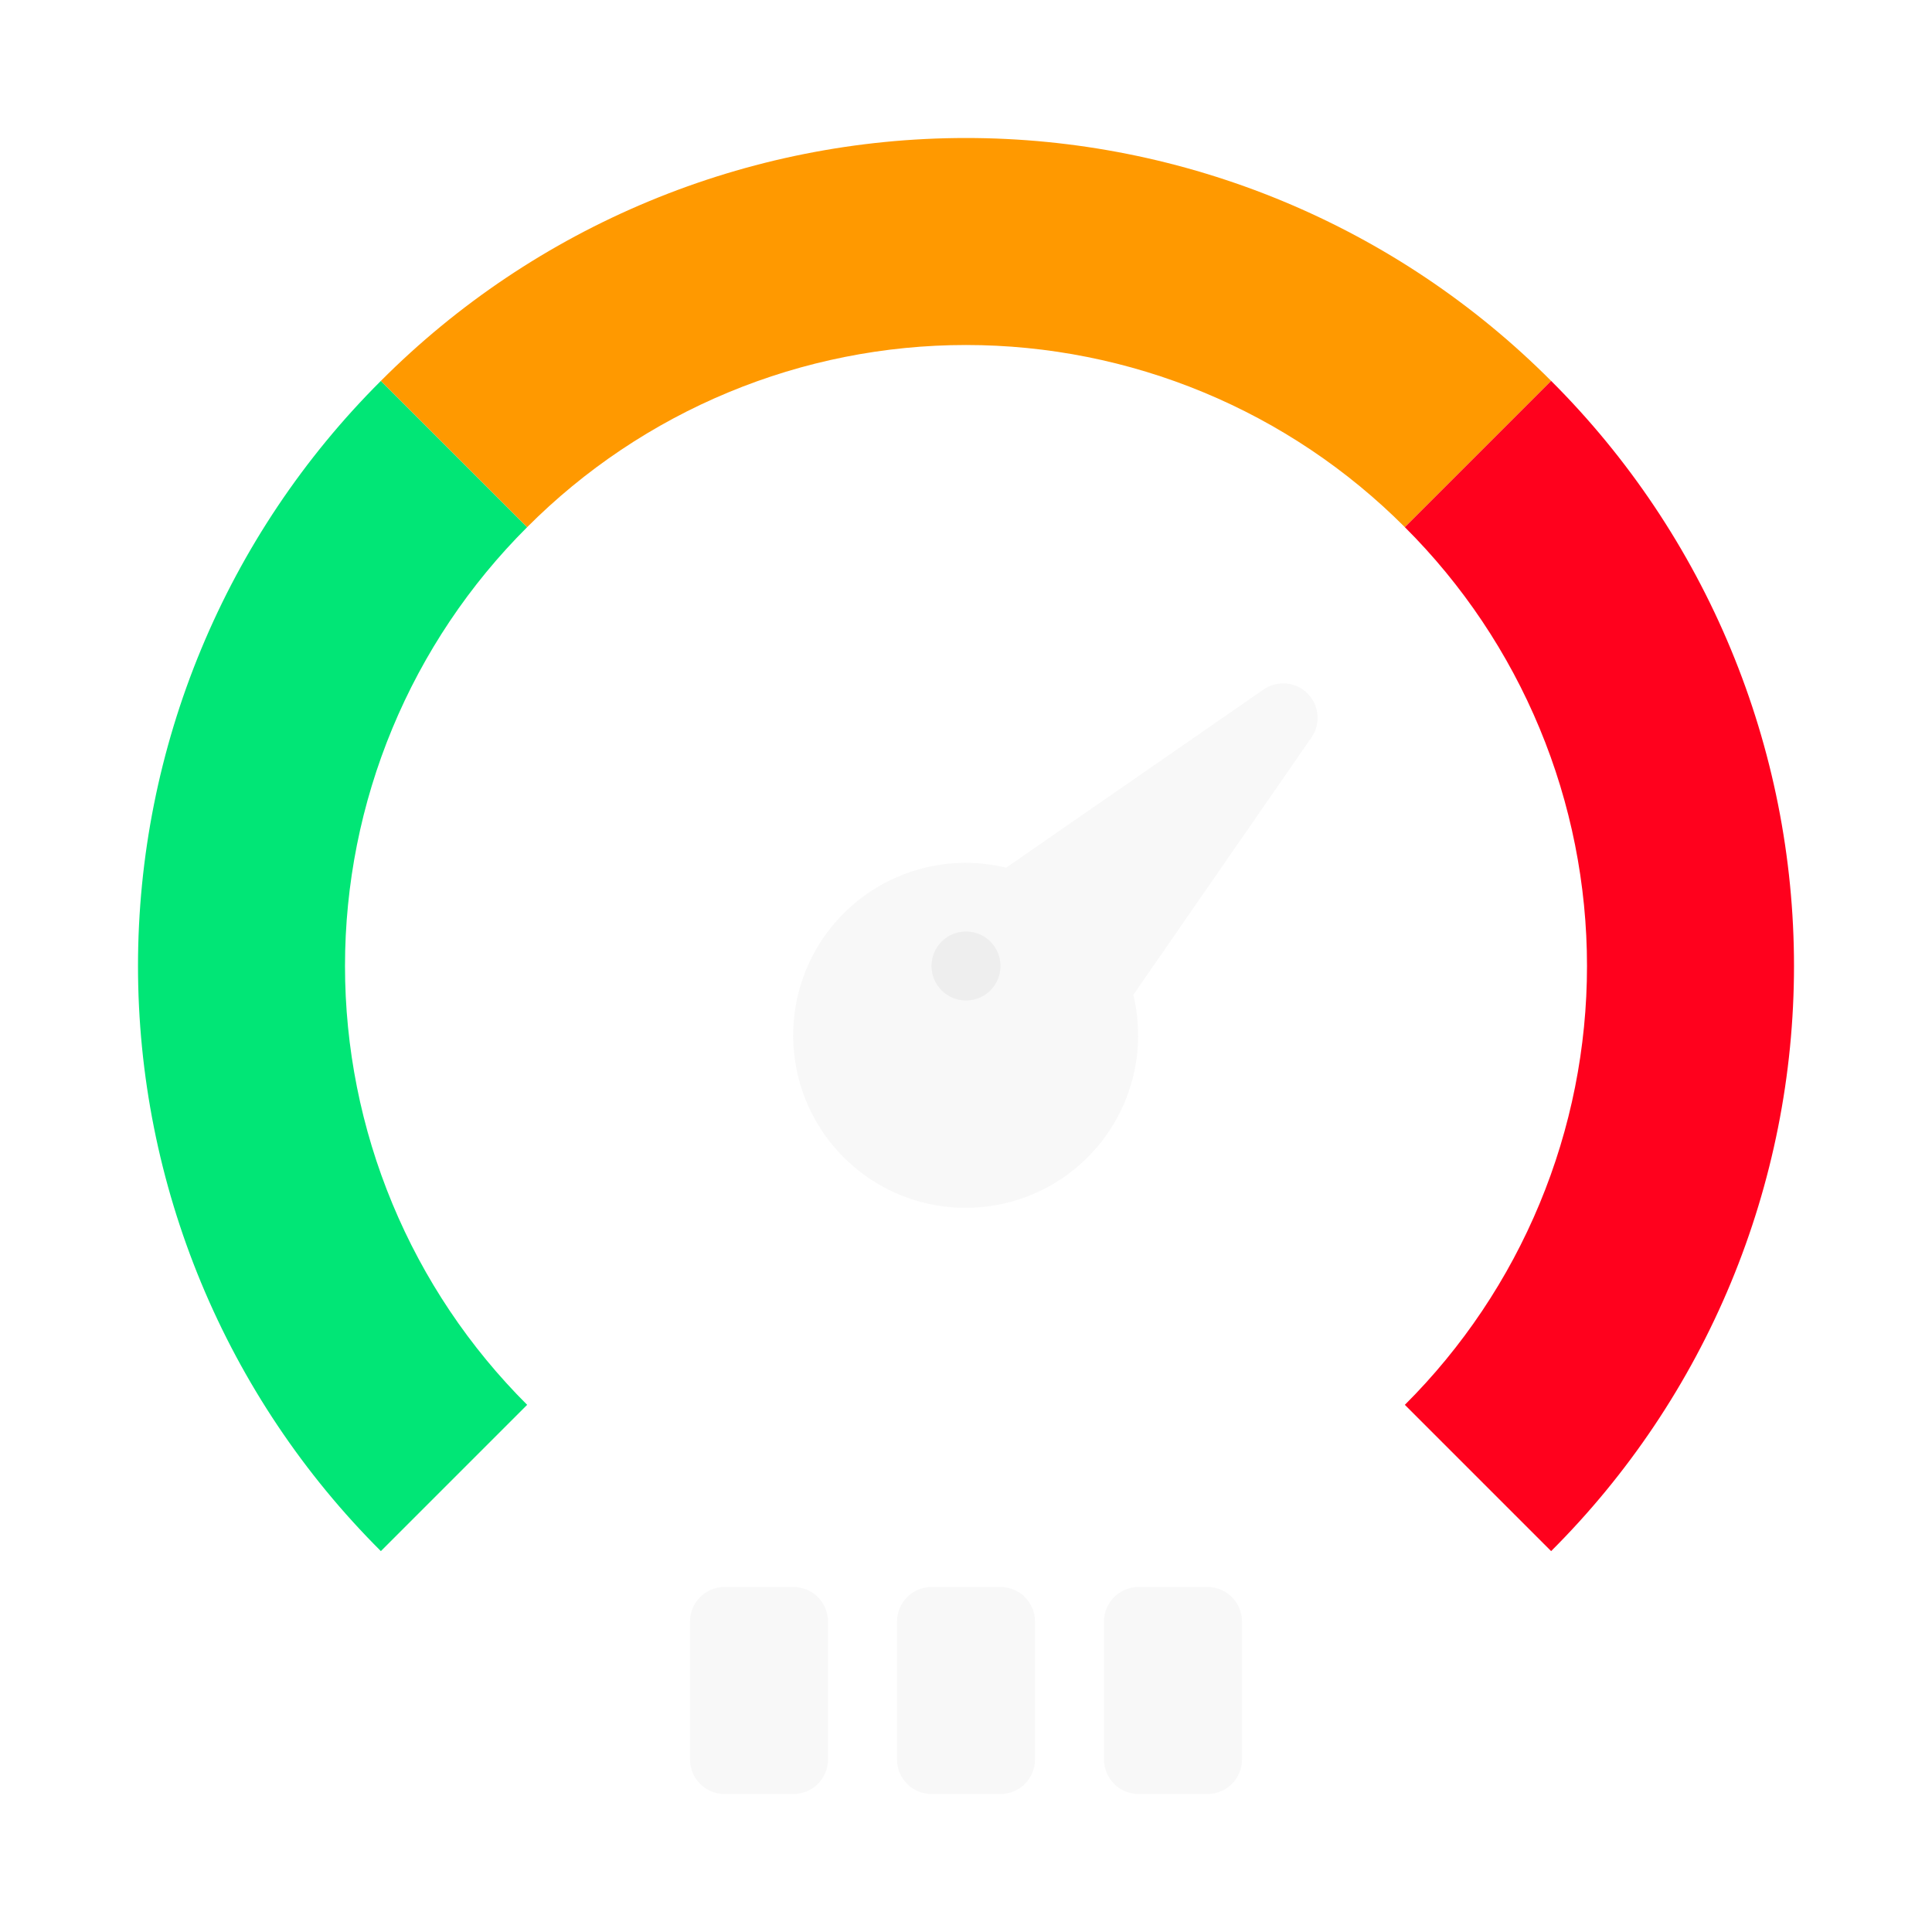 <svg width="56" height="56" viewBox="0 0 56 56" fill="none" xmlns="http://www.w3.org/2000/svg">
<g filter="url(#filter0_bi_96_422)">
<path d="M28 56C43.464 56 56 43.464 56 28C56 12.536 43.464 0 28 0C12.536 0 0 12.536 0 28C0 43.464 12.536 56 28 56Z" fill="white" fill-opacity="0.1"/>
</g>
<path d="M15.28 15.28L11.04 11.04C8.808 13.265 7.038 15.908 5.83 18.819C4.622 21.729 4 24.849 4 28C4 31.151 4.622 34.271 5.83 37.182C7.038 40.092 8.808 42.735 11.04 44.96L15.28 40.72C13.606 39.051 12.278 37.069 11.372 34.886C10.466 32.703 10 30.363 10 28C10 25.637 10.466 23.297 11.372 21.114C12.278 18.931 13.606 16.949 15.28 15.28Z" fill="#01E676"/>
<path d="M40.72 15.28L44.96 11.04C42.735 8.808 40.092 7.038 37.182 5.83C34.271 4.622 31.151 4 28 4C24.849 4 21.729 4.622 18.819 5.83C15.908 7.038 13.265 8.808 11.04 11.04L15.28 15.28C16.949 13.606 18.931 12.278 21.114 11.372C23.297 10.466 25.637 10 28 10C30.363 10 32.703 10.466 34.886 11.372C37.069 12.278 39.051 13.606 40.72 15.28Z" fill="#FF9900"/>
<path d="M40.72 40.72L44.96 44.96C47.191 42.735 48.962 40.092 50.17 37.182C51.378 34.271 52 31.151 52 28C52 24.849 51.378 21.729 50.17 18.819C48.962 15.908 47.191 13.265 44.96 11.04L40.72 15.28C42.394 16.949 43.721 18.931 44.627 21.114C45.534 23.297 46 25.637 46 28C46 30.363 45.534 32.703 44.627 34.886C43.721 37.069 42.394 39.051 40.72 40.72Z" fill="#FF011D"/>
<g filter="url(#filter1_bi_96_422)">
<path d="M32.85 26.836L38.014 19.376C38.148 19.184 38.209 18.951 38.188 18.718C38.167 18.485 38.065 18.266 37.9 18.101C37.734 17.935 37.516 17.833 37.283 17.812C37.049 17.791 36.816 17.852 36.624 17.986L29.164 23.15C28.104 22.894 26.99 22.992 25.991 23.427C24.992 23.863 24.162 24.614 23.629 25.564C23.096 26.515 22.888 27.614 23.037 28.694C23.186 29.774 23.683 30.775 24.454 31.546C25.225 32.317 26.227 32.815 27.306 32.964C28.386 33.112 29.485 32.904 30.436 32.371C31.387 31.838 32.137 31.009 32.573 30.009C33.009 29.01 33.106 27.896 32.85 26.836Z" fill="#B4B4B4" fill-opacity="0.1"/>
</g>
<path d="M28 29C28.552 29 29 28.552 29 28C29 27.448 28.552 27 28 27C27.448 27 27 27.448 27 28C27 28.552 27.448 29 28 29Z" fill="#EEEEEE"/>
<g filter="url(#filter2_bi_96_422)">
<path d="M23 44H21C20.448 44 20 44.448 20 45V49C20 49.552 20.448 50 21 50H23C23.552 50 24 49.552 24 49V45C24 44.448 23.552 44 23 44Z" fill="#B4B4B4" fill-opacity="0.1"/>
</g>
<g filter="url(#filter3_bi_96_422)">
<path d="M29 44H27C26.448 44 26 44.448 26 45V49C26 49.552 26.448 50 27 50H29C29.552 50 30 49.552 30 49V45C30 44.448 29.552 44 29 44Z" fill="#B4B4B4" fill-opacity="0.1"/>
</g>
<g filter="url(#filter4_bi_96_422)">
<path d="M35 44H33C32.448 44 32 44.448 32 45V49C32 49.552 32.448 50 33 50H35C35.552 50 36 49.552 36 49V45C36 44.448 35.552 44 35 44Z" fill="#B4B4B4" fill-opacity="0.1"/>
</g>
<defs>
<filter id="filter0_bi_96_422" x="-8" y="-8" width="72" height="72" filterUnits="userSpaceOnUse" color-interpolation-filters="sRGB">
<feFlood flood-opacity="0" result="BackgroundImageFix"/>
<feGaussianBlur in="BackgroundImage" stdDeviation="4"/>
<feComposite in2="SourceAlpha" operator="in" result="effect1_backgroundBlur_96_422"/>
<feBlend mode="normal" in="SourceGraphic" in2="effect1_backgroundBlur_96_422" result="shape"/>
<feColorMatrix in="SourceAlpha" type="matrix" values="0 0 0 0 0 0 0 0 0 0 0 0 0 0 0 0 0 0 127 0" result="hardAlpha"/>
<feOffset dy="2"/>
<feGaussianBlur stdDeviation="1"/>
<feComposite in2="hardAlpha" operator="arithmetic" k2="-1" k3="1"/>
<feColorMatrix type="matrix" values="0 0 0 0 1 0 0 0 0 1 0 0 0 0 1 0 0 0 0.3 0"/>
<feBlend mode="normal" in2="shape" result="effect2_innerShadow_96_422"/>
</filter>
<filter id="filter1_bi_96_422" x="14.99" y="9.808" width="31.203" height="31.203" filterUnits="userSpaceOnUse" color-interpolation-filters="sRGB">
<feFlood flood-opacity="0" result="BackgroundImageFix"/>
<feGaussianBlur in="BackgroundImage" stdDeviation="4"/>
<feComposite in2="SourceAlpha" operator="in" result="effect1_backgroundBlur_96_422"/>
<feBlend mode="normal" in="SourceGraphic" in2="effect1_backgroundBlur_96_422" result="shape"/>
<feColorMatrix in="SourceAlpha" type="matrix" values="0 0 0 0 0 0 0 0 0 0 0 0 0 0 0 0 0 0 127 0" result="hardAlpha"/>
<feOffset dy="2"/>
<feGaussianBlur stdDeviation="1"/>
<feComposite in2="hardAlpha" operator="arithmetic" k2="-1" k3="1"/>
<feColorMatrix type="matrix" values="0 0 0 0 1 0 0 0 0 1 0 0 0 0 1 0 0 0 0.3 0"/>
<feBlend mode="normal" in2="shape" result="effect2_innerShadow_96_422"/>
</filter>
<filter id="filter2_bi_96_422" x="12" y="36" width="20" height="22" filterUnits="userSpaceOnUse" color-interpolation-filters="sRGB">
<feFlood flood-opacity="0" result="BackgroundImageFix"/>
<feGaussianBlur in="BackgroundImage" stdDeviation="4"/>
<feComposite in2="SourceAlpha" operator="in" result="effect1_backgroundBlur_96_422"/>
<feBlend mode="normal" in="SourceGraphic" in2="effect1_backgroundBlur_96_422" result="shape"/>
<feColorMatrix in="SourceAlpha" type="matrix" values="0 0 0 0 0 0 0 0 0 0 0 0 0 0 0 0 0 0 127 0" result="hardAlpha"/>
<feOffset dy="2"/>
<feGaussianBlur stdDeviation="1"/>
<feComposite in2="hardAlpha" operator="arithmetic" k2="-1" k3="1"/>
<feColorMatrix type="matrix" values="0 0 0 0 1 0 0 0 0 1 0 0 0 0 1 0 0 0 0.3 0"/>
<feBlend mode="normal" in2="shape" result="effect2_innerShadow_96_422"/>
</filter>
<filter id="filter3_bi_96_422" x="18" y="36" width="20" height="22" filterUnits="userSpaceOnUse" color-interpolation-filters="sRGB">
<feFlood flood-opacity="0" result="BackgroundImageFix"/>
<feGaussianBlur in="BackgroundImage" stdDeviation="4"/>
<feComposite in2="SourceAlpha" operator="in" result="effect1_backgroundBlur_96_422"/>
<feBlend mode="normal" in="SourceGraphic" in2="effect1_backgroundBlur_96_422" result="shape"/>
<feColorMatrix in="SourceAlpha" type="matrix" values="0 0 0 0 0 0 0 0 0 0 0 0 0 0 0 0 0 0 127 0" result="hardAlpha"/>
<feOffset dy="2"/>
<feGaussianBlur stdDeviation="1"/>
<feComposite in2="hardAlpha" operator="arithmetic" k2="-1" k3="1"/>
<feColorMatrix type="matrix" values="0 0 0 0 1 0 0 0 0 1 0 0 0 0 1 0 0 0 0.3 0"/>
<feBlend mode="normal" in2="shape" result="effect2_innerShadow_96_422"/>
</filter>
<filter id="filter4_bi_96_422" x="24" y="36" width="20" height="22" filterUnits="userSpaceOnUse" color-interpolation-filters="sRGB">
<feFlood flood-opacity="0" result="BackgroundImageFix"/>
<feGaussianBlur in="BackgroundImage" stdDeviation="4"/>
<feComposite in2="SourceAlpha" operator="in" result="effect1_backgroundBlur_96_422"/>
<feBlend mode="normal" in="SourceGraphic" in2="effect1_backgroundBlur_96_422" result="shape"/>
<feColorMatrix in="SourceAlpha" type="matrix" values="0 0 0 0 0 0 0 0 0 0 0 0 0 0 0 0 0 0 127 0" result="hardAlpha"/>
<feOffset dy="2"/>
<feGaussianBlur stdDeviation="1"/>
<feComposite in2="hardAlpha" operator="arithmetic" k2="-1" k3="1"/>
<feColorMatrix type="matrix" values="0 0 0 0 1 0 0 0 0 1 0 0 0 0 1 0 0 0 0.3 0"/>
<feBlend mode="normal" in2="shape" result="effect2_innerShadow_96_422"/>
</filter>
</defs>
</svg>
